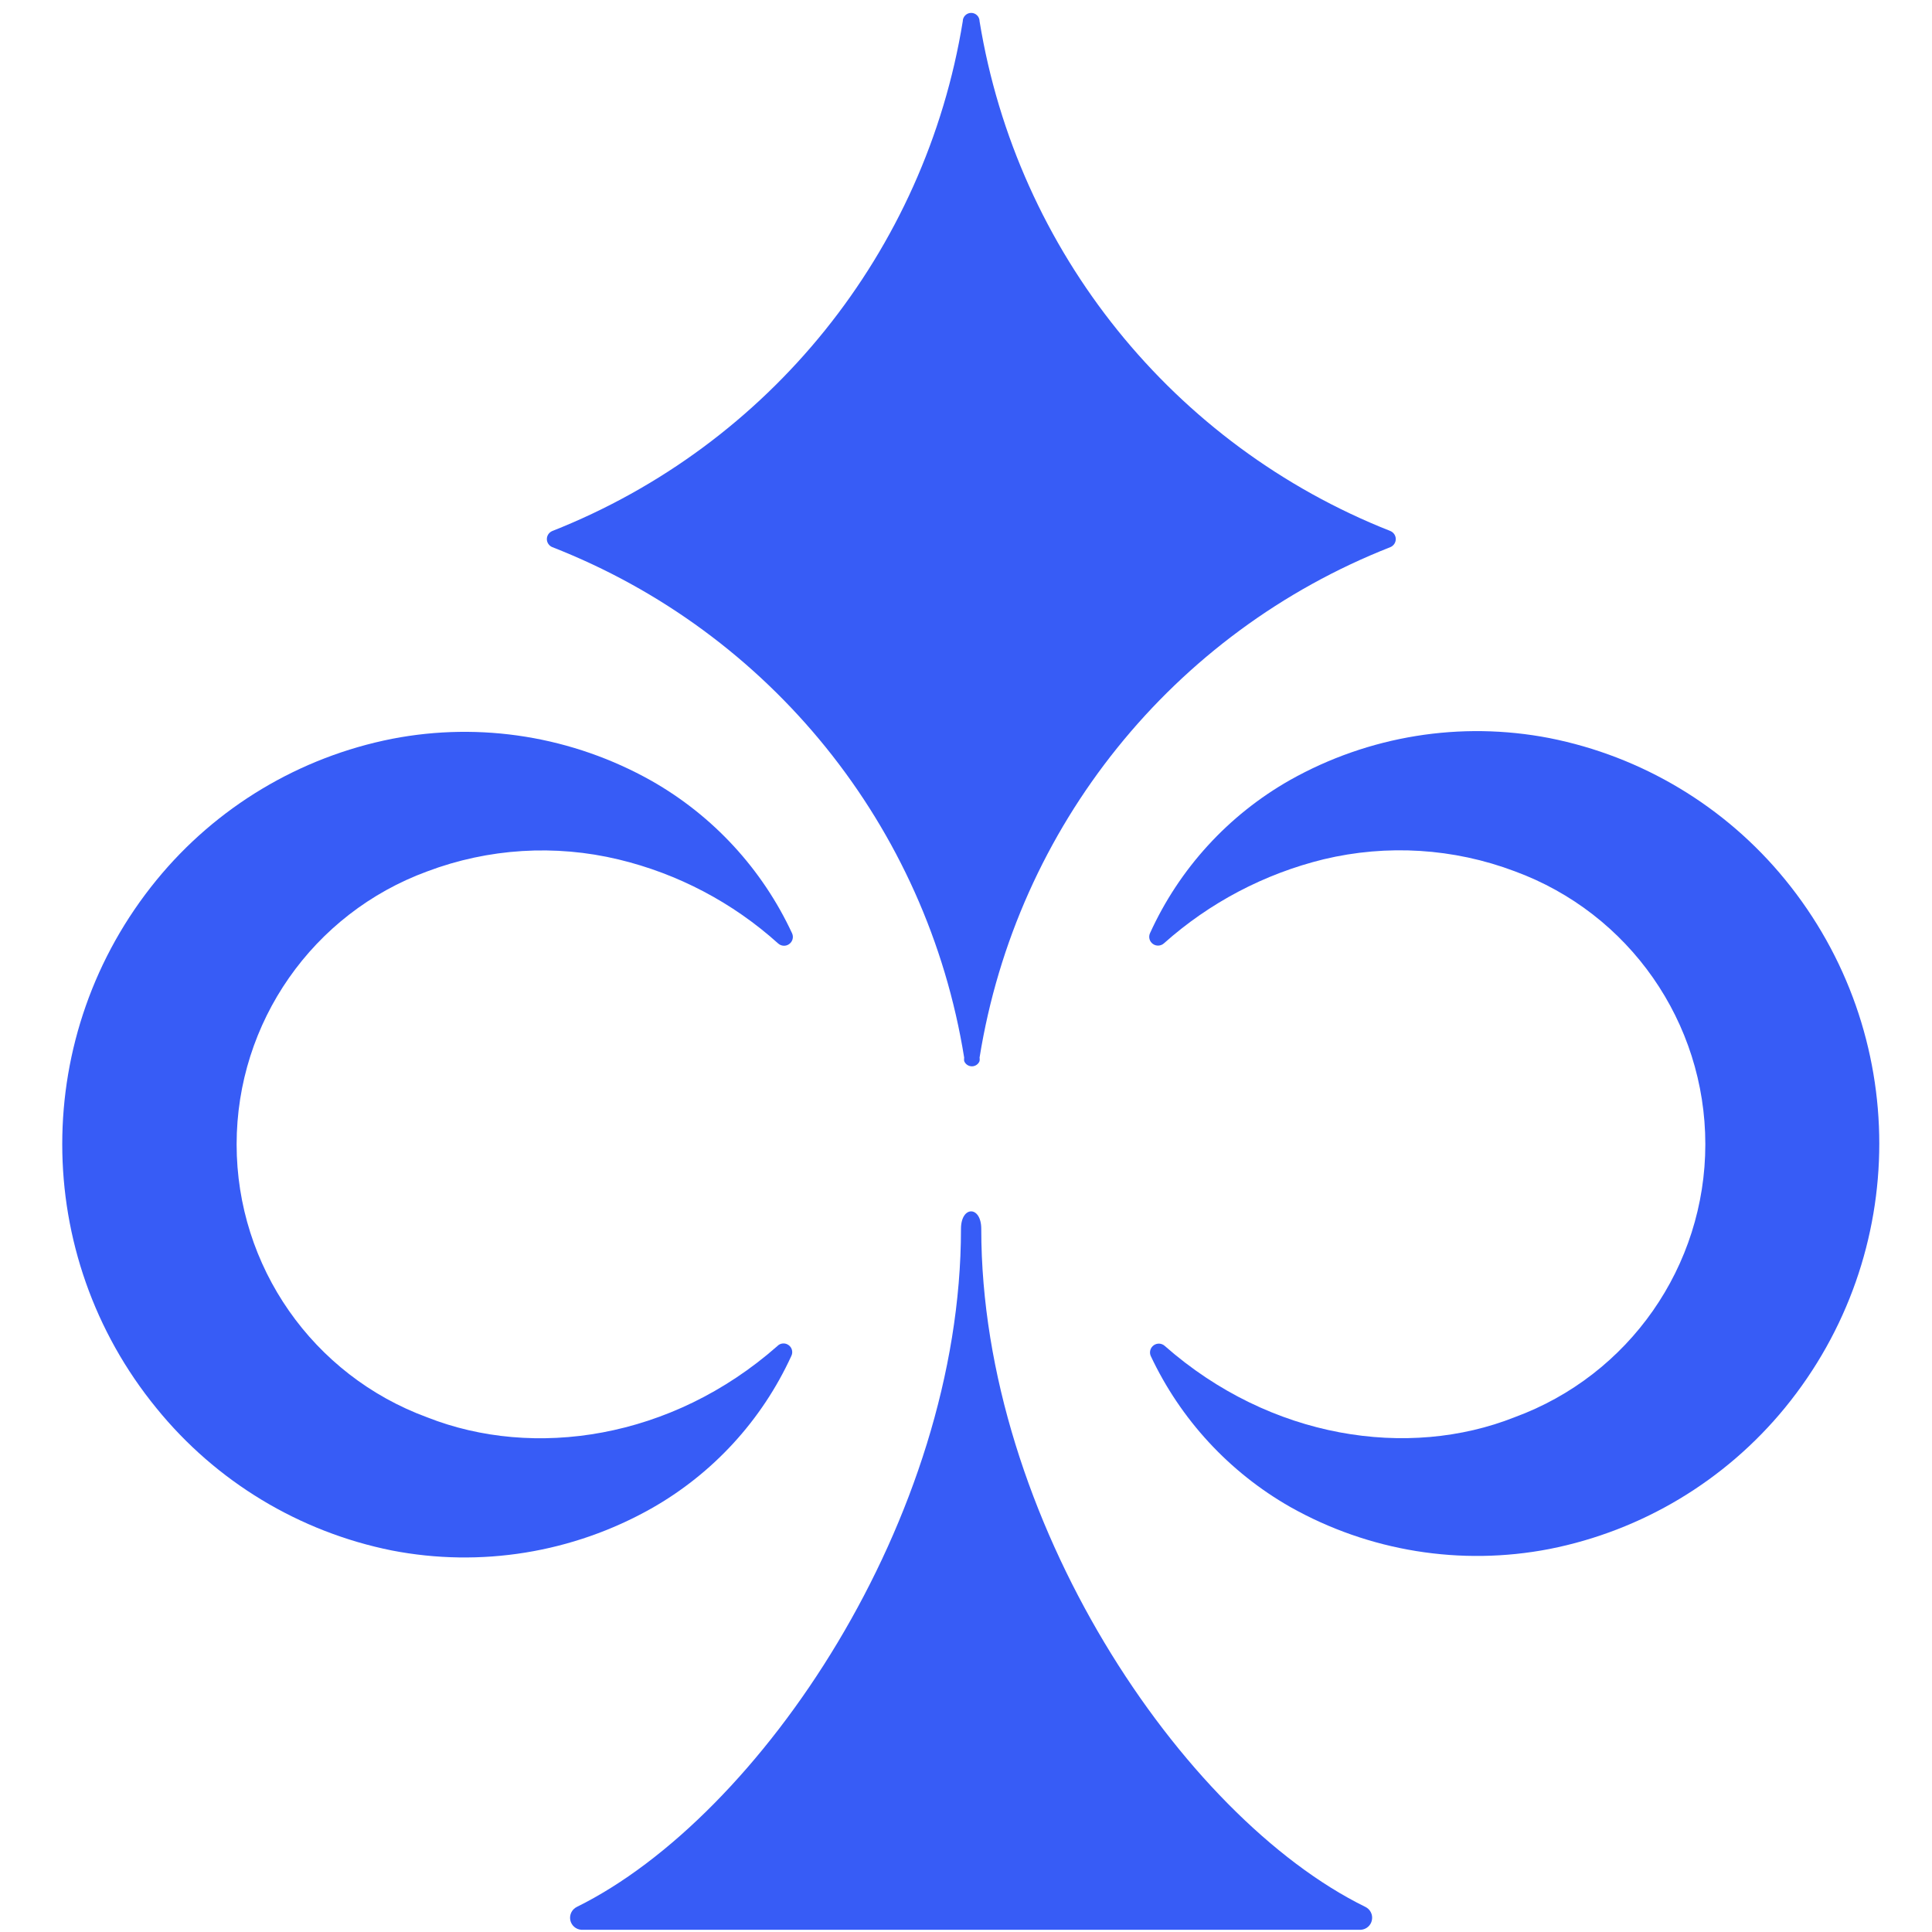 <?xml version="1.0" encoding="UTF-8"?>
<svg width="40px" height="40px" viewBox="0 0 40 40" version="1.1" xmlns="http://www.w3.org/2000/svg" xmlns:xlink="http://www.w3.org/1999/xlink">
    <!-- Generator: Sketch 47.1 (45422) - http://www.bohemiancoding.com/sketch -->
    <title>logo_white</title>
    <desc>Created with Sketch.</desc>
    <defs></defs>
    <g id="Symbols" stroke="none" stroke-width="1" fill="none" fill-rule="evenodd">
        <g id="logo_white" fill-rule="nonzero" fill="#375CF6">
            <g id="Asset-1" transform="translate(1, 0)">
                <path d="M22.823,28.07 C22.791,27.991 22.818,27.901 22.887,27.852 C22.956,27.803 23.049,27.808 23.113,27.864 C25.307,29.797 28.162,30.214 30.359,29.342 C32.731,28.472 34.307,26.215 34.307,23.69 C34.307,21.164 32.731,18.907 30.359,18.038 C29.095,17.561 27.717,17.476 26.403,17.791 C25.176,18.092 24.041,18.689 23.099,19.53 C23.035,19.588 22.939,19.594 22.869,19.543 C22.799,19.493 22.774,19.401 22.809,19.322 C23.416,17.985 24.431,16.875 25.707,16.151 C27.338,15.233 29.241,14.925 31.078,15.281 C32.995,15.66 34.72,16.695 35.957,18.209 C38.559,21.39 38.559,25.964 35.957,29.145 C34.72,30.656 32.997,31.691 31.081,32.07 C29.245,32.426 27.342,32.118 25.713,31.2 C24.45,30.48 23.44,29.386 22.823,28.07 L22.823,28.07 Z" id="Shape"></path>
                <path d="M15.4,19.325 C15.435,19.404 15.409,19.496 15.339,19.546 C15.27,19.597 15.174,19.591 15.11,19.533 C14.171,18.687 13.035,18.089 11.806,17.794 C10.491,17.478 9.112,17.564 7.846,18.041 C5.475,18.91 3.899,21.167 3.899,23.693 C3.899,26.218 5.475,28.475 7.846,29.345 C10.049,30.214 12.901,29.8 15.093,27.87 C15.154,27.805 15.254,27.796 15.326,27.848 C15.399,27.899 15.423,27.996 15.383,28.075 C14.773,29.406 13.758,30.511 12.484,31.232 C10.854,32.15 8.95,32.458 7.113,32.101 C5.196,31.716 3.473,30.675 2.241,29.157 C-0.362,25.976 -0.362,21.401 2.241,18.22 C3.477,16.708 5.202,15.674 7.119,15.296 C8.955,14.94 10.857,15.248 12.487,16.165 C13.763,16.889 14.782,17.994 15.4,19.325 Z" id="Shape"></path>
                <path d="M11.035,39.954 C10.922,39.946 10.829,39.864 10.807,39.753 C10.786,39.642 10.841,39.531 10.942,39.481 C14.739,37.606 18.896,31.435 18.896,25.443 C18.896,24.959 19.316,24.959 19.316,25.443 C19.316,31.438 23.467,37.617 27.27,39.481 C27.371,39.531 27.426,39.642 27.404,39.753 C27.383,39.864 27.289,39.946 27.177,39.954 L11.035,39.954 Z" id="Shape"></path>
                <path d="M27.786,11.328 C23.281,13.098 20.048,17.117 19.281,21.896 C19.285,21.92 19.285,21.944 19.281,21.968 C19.256,22.034 19.192,22.077 19.122,22.077 C19.051,22.077 18.988,22.034 18.962,21.968 C18.959,21.944 18.959,21.92 18.962,21.896 C18.192,17.111 14.948,13.091 10.435,11.328 C10.367,11.3 10.322,11.234 10.322,11.161 C10.322,11.088 10.367,11.022 10.435,10.994 C14.929,9.219 18.158,5.21 18.933,0.441 C18.933,0.345 19.011,0.267 19.107,0.267 C19.203,0.267 19.281,0.345 19.281,0.441 C20.06,5.21 23.29,9.219 27.786,10.994 C27.853,11.022 27.898,11.088 27.898,11.161 C27.898,11.234 27.853,11.3 27.786,11.328 Z" id="Shape"></path>
            </g>
        </g>
    </g>
</svg>